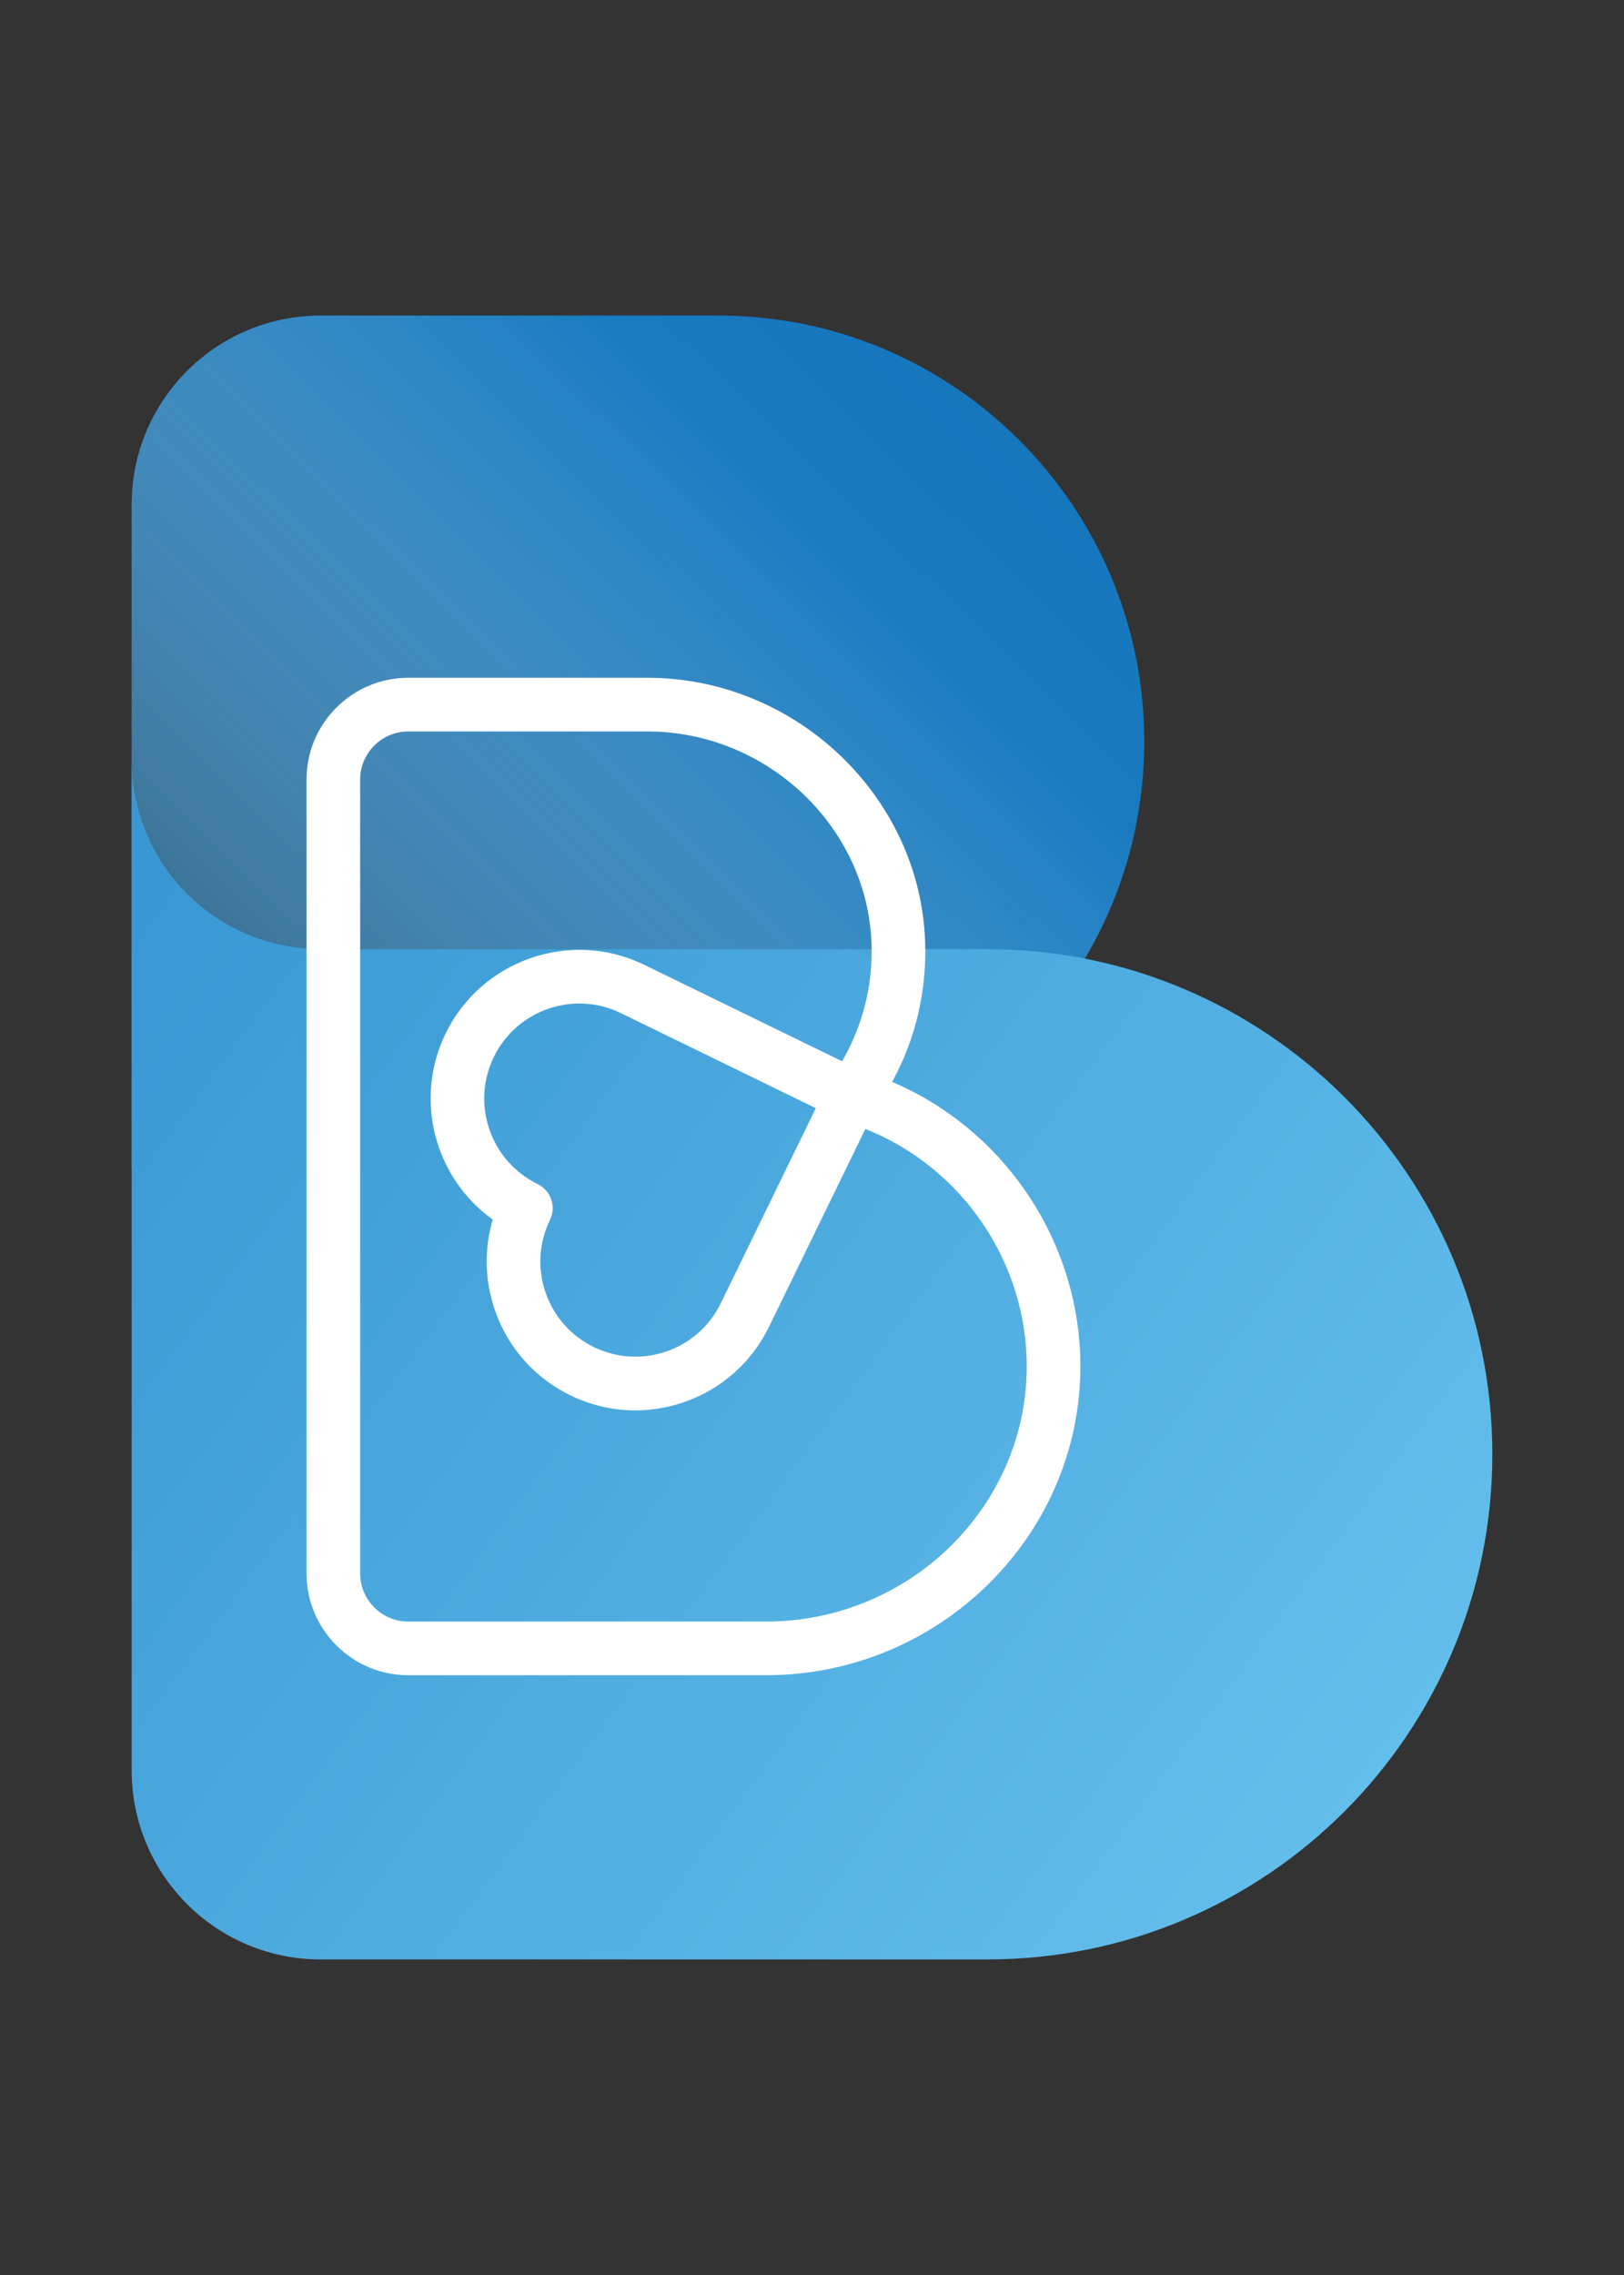 <?xml version="1.0" encoding="UTF-8"?>
<!DOCTYPE svg PUBLIC "-//W3C//DTD SVG 1.1//EN" "http://www.w3.org/Graphics/SVG/1.1/DTD/svg11.dtd">
<!-- Creator: CorelDRAW 2018 (64-Bit) -->
<svg xmlns="http://www.w3.org/2000/svg" xml:space="preserve" width="200mm" height="280mm" version="1.1" style="shape-rendering:geometricPrecision; text-rendering:geometricPrecision; image-rendering:optimizeQuality; fill-rule:evenodd; clip-rule:evenodd"
viewBox="0 0 4057.27 5680.17"
 xmlns:xlink="http://www.w3.org/1999/xlink">
 <rect x="0" y="0" width="4057.27" height="5680.17" fill="#333333" stroke="none"/>
 <defs>
  <style type="text/css">
   <![CDATA[
    .fil0 {fill:none}
    .fil4 {fill:white;fill-rule:nonzero}
    .fil2 {fill:url(#id2);fill-rule:nonzero}
    .fil1 {fill:url(#id3);fill-rule:nonzero}
    .fil3 {fill:url(#id4);fill-rule:nonzero}
   ]]>
  </style>
    <mask id="id0">
  <linearGradient id="id1" gradientUnits="userSpaceOnUse" x1="2090.23" y1="1355.08" x2="703.21" y2="2742.1">
   <stop offset="0" style="stop-opacity:0; stop-color:white"/>
   <stop offset="1" style="stop-opacity:0.498; stop-color:white"/>
  </linearGradient>
     <rect style="fill:url(#id1)" x="328.14" y="787.12" width="2531.4" height="2128.73"/>
    </mask>
  <linearGradient id="id2" gradientUnits="userSpaceOnUse" x1="2090.23" y1="1355.08" x2="703.21" y2="2742.1">
   <stop offset="0" style="stop-opacity:1; stop-color:white"/>
   <stop offset="1" style="stop-opacity:1; stop-color:#4E4D4C"/>
  </linearGradient>
  <linearGradient id="id3" gradientUnits="userSpaceOnUse" x1="916.19" y1="2550.98" x2="2598.45" y2="814.45">
   <stop offset="0" style="stop-opacity:1; stop-color:#2186C8"/>
   <stop offset="1" style="stop-opacity:1; stop-color:#1575BC"/>
  </linearGradient>
  <linearGradient id="id4" gradientUnits="userSpaceOnUse" x1="3770" y1="4682.05" x2="364.22" y2="2164.73">
   <stop offset="0" style="stop-opacity:1; stop-color:#68C2EE"/>
   <stop offset="0.988" style="stop-opacity:1; stop-color:#3998D4"/>
   <stop offset="1" style="stop-opacity:1; stop-color:#3998D4"/>
  </linearGradient>
 </defs>
 <g id="Layer_x0020_1">
  <g id="_1983435648304">
   <rect class="fil0" x="-0" y="-0" width="4057.27" height="5680.17"/>
   <path class="fil1" d="M2858.76 1851.49c0,587.25 -476.34,1063.59 -1063.6,1063.59l-1466.25 0 0 -1654.98c0,-260.54 211.29,-472.21 472.21,-472.21l994.04 0c293.63,0 559.43,119.18 751.93,311.68 192.49,192.49 311.67,458.29 311.67,751.92z"/>
   <path class="fil2" style="mask:url(#id0)" d="M2858.76 1851.49c0,587.25 -476.34,1063.59 -1063.6,1063.59l-1466.25 0 0 -1654.98c0,-260.54 211.29,-472.21 472.21,-472.21l994.04 0c293.63,0 559.43,119.18 751.93,311.68 192.49,192.49 311.67,458.29 311.67,751.92z"/>
   <path class="fil3" d="M3358.78 2739.13c-228.21,-227.83 -543.64,-369.19 -891.77,-369.19l-1665.87 0 -0.14 -0.15c-260.72,-0.08 -472.03,-211.45 -472.03,-472.17l0 472.32 -0.06 0 0 2050.12c0,260.91 211.29,472.21 472.21,472.21l1665.89 0c696.66,0 1261.35,-564.7 1261.35,-1261.36 0,-348.14 -140.99,-663.19 -369.57,-891.78z"/>
   <path class="fil4" d="M2228.85 2701.31c58.18,-106.35 86.53,-225.3 82.49,-348.55 -11.93,-364.21 -323.37,-660.52 -694.25,-660.52l-597.07 0c-140.21,0 -254.27,114.07 -254.27,254.27l0 1981.88c0,140.2 114.06,254.27 254.27,254.27l894.02 0c428.43,0 780.6,-342.33 785.06,-763.1 3.31,-313.42 -186.34,-597.38 -470.25,-718.26zm-314.81 1347.35l0 0 -894.02 0c-66.31,0 -120.26,-53.95 -120.26,-120.25l0 -1981.88c0,-66.31 53.95,-120.26 120.26,-120.26l597.07 0c299.37,0 550.72,238.16 560.31,530.89 3.41,103.95 -22.15,203.97 -73.71,292.6l-493.77 -240.66c-184.07,-89.71 -406.82,-12.95 -496.55,171.13 -80.48,165.12 -27,361.35 117.73,464.78 -21.81,73.56 -20.25,151.89 5.24,225.89 32.33,93.79 99.24,169.37 188.41,212.83 51.46,25.09 106.78,37.73 162.4,37.73 40.74,0 81.66,-6.79 121.31,-20.46 93.79,-32.32 169.36,-99.23 212.83,-188.41l240.68 -493.82c242.63,96.25 405.9,335.12 403.11,599.38 -3.67,347.67 -295.73,630.51 -651.04,630.51zm-536.84 -1053.95l0 0c-5.79,-16.8 -18.02,-30.62 -34,-38.41 -57,-27.78 -99.75,-76.09 -120.42,-136.03 -20.65,-59.94 -16.73,-124.34 11.04,-181.33 41.08,-84.27 125.75,-133.35 213.75,-133.35 34.85,0 70.24,7.71 103.62,23.98l486.97 237.35 -237.35 486.97c-27.78,57 -76.09,99.75 -136.03,120.42 -59.95,20.64 -124.35,16.72 -181.33,-11.04 -57,-27.78 -99.76,-76.09 -120.42,-136.03 -20.66,-59.95 -16.73,-124.33 11.04,-181.33 7.79,-15.97 8.91,-34.38 3.12,-51.18z"/>
  </g>
 </g>
</svg>
